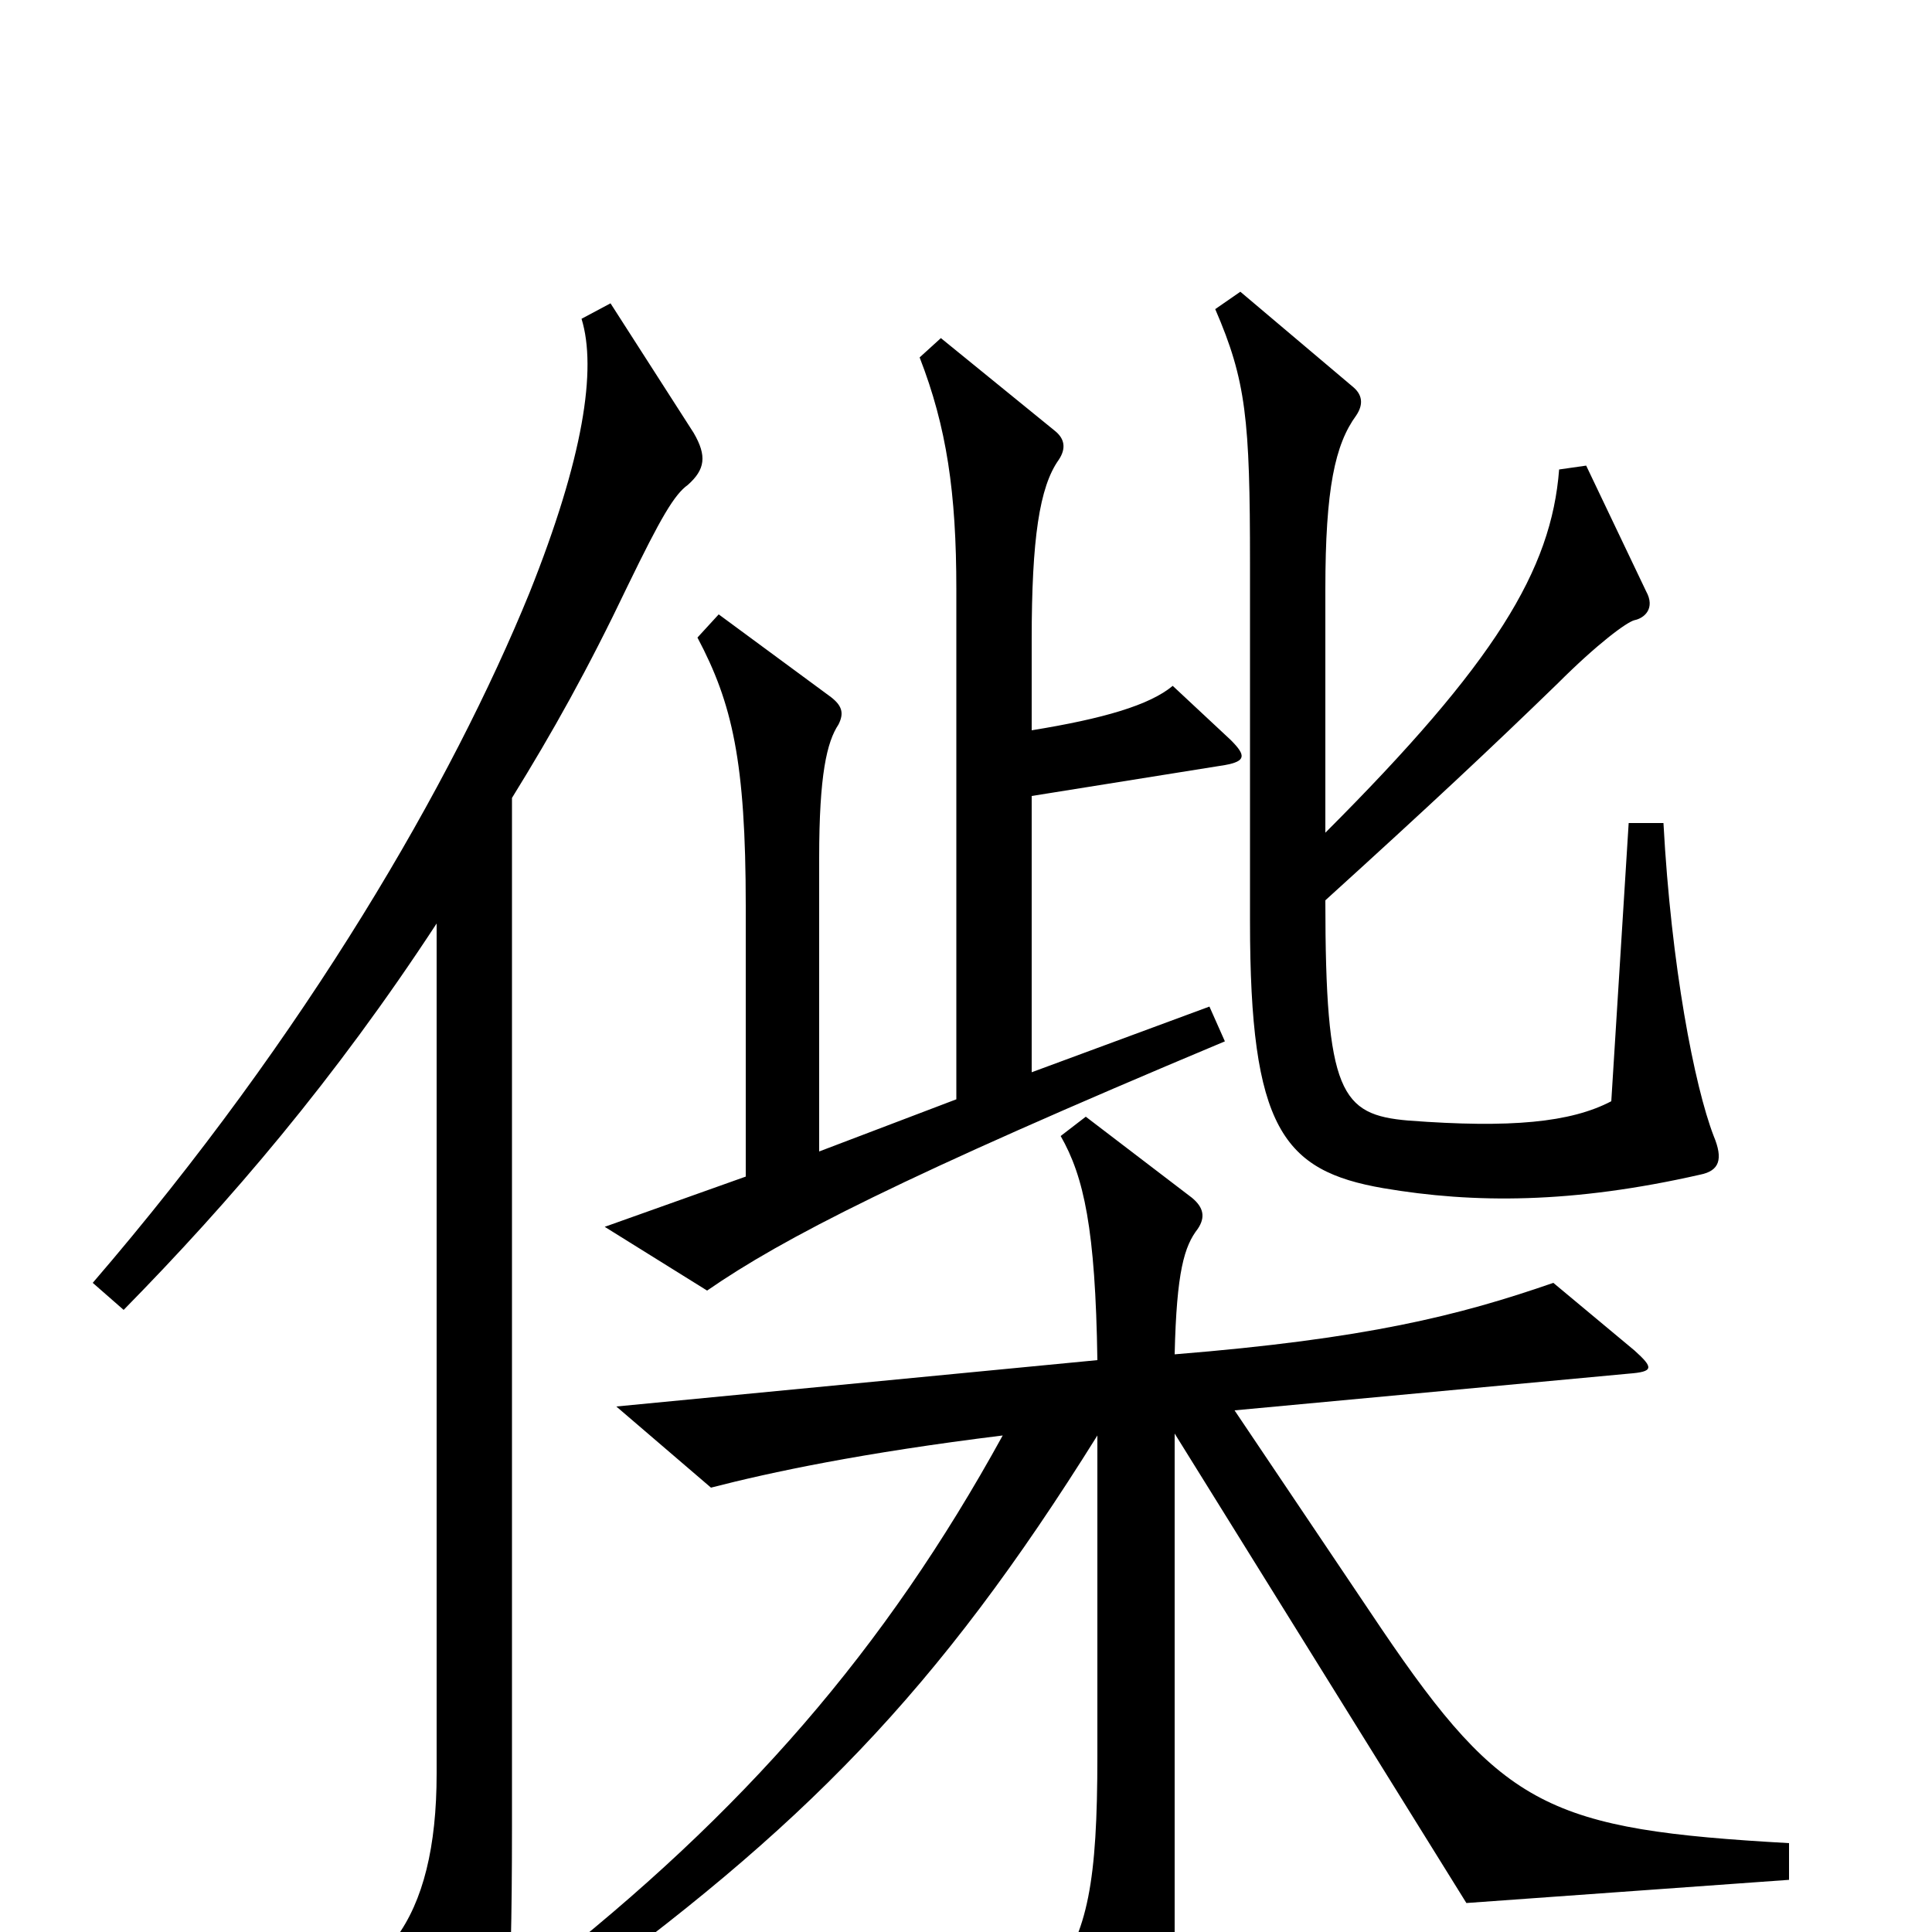 <svg xmlns="http://www.w3.org/2000/svg" viewBox="0 -1000 1000 1000">
	<path fill="#000000" d="M887 -412C877 -438 865 -500 861 -574H843L834 -430C813 -419 782 -416 729 -420C694 -423 686 -434 686 -534C740 -583 772 -613 806 -646C827 -667 842 -678 846 -679C851 -680 857 -685 852 -694L821 -759L807 -757C803 -705 774 -657 686 -569V-695C686 -747 691 -770 702 -785C706 -791 705 -796 700 -800L642 -849L629 -840C645 -803 647 -783 647 -708V-523C647 -416 664 -394 716 -385C763 -377 814 -377 880 -392C890 -394 892 -400 887 -412ZM637 -617L607 -645C595 -635 571 -628 534 -622V-669C534 -721 538 -748 548 -762C552 -768 551 -773 546 -777L487 -825L476 -815C490 -779 495 -745 495 -695V-431L424 -404V-556C424 -599 428 -616 434 -625C437 -631 436 -635 429 -640L372 -682L361 -670C379 -636 386 -606 386 -531V-391L313 -365L366 -332C405 -359 467 -391 634 -461L626 -479L534 -445V-588L634 -604C645 -606 645 -609 637 -617ZM359 -776L316 -843L301 -835C309 -809 302 -763 274 -693C234 -595 159 -465 48 -336L64 -322C119 -378 173 -441 226 -522V-82C226 -44 219 -16 205 3L237 88C242 101 248 100 253 90C262 73 265 42 265 -55V-587C286 -621 304 -653 325 -697C342 -732 349 -744 356 -749C365 -757 366 -764 359 -776ZM926 -27V-46C802 -53 778 -64 715 -157L639 -270L843 -289C856 -290 856 -292 846 -301L804 -336C755 -319 707 -307 608 -299C609 -342 613 -355 620 -364C624 -370 623 -375 617 -380L562 -422L549 -412C561 -391 567 -364 568 -296L319 -272L368 -230C399 -238 446 -248 519 -257C458 -146 385 -62 279 21L290 37C416 -54 485 -124 568 -257V-91C568 -26 563 0 545 24L585 94C593 107 598 105 602 91C605 77 608 50 608 2V-258L759 -15Z"/>
</svg>